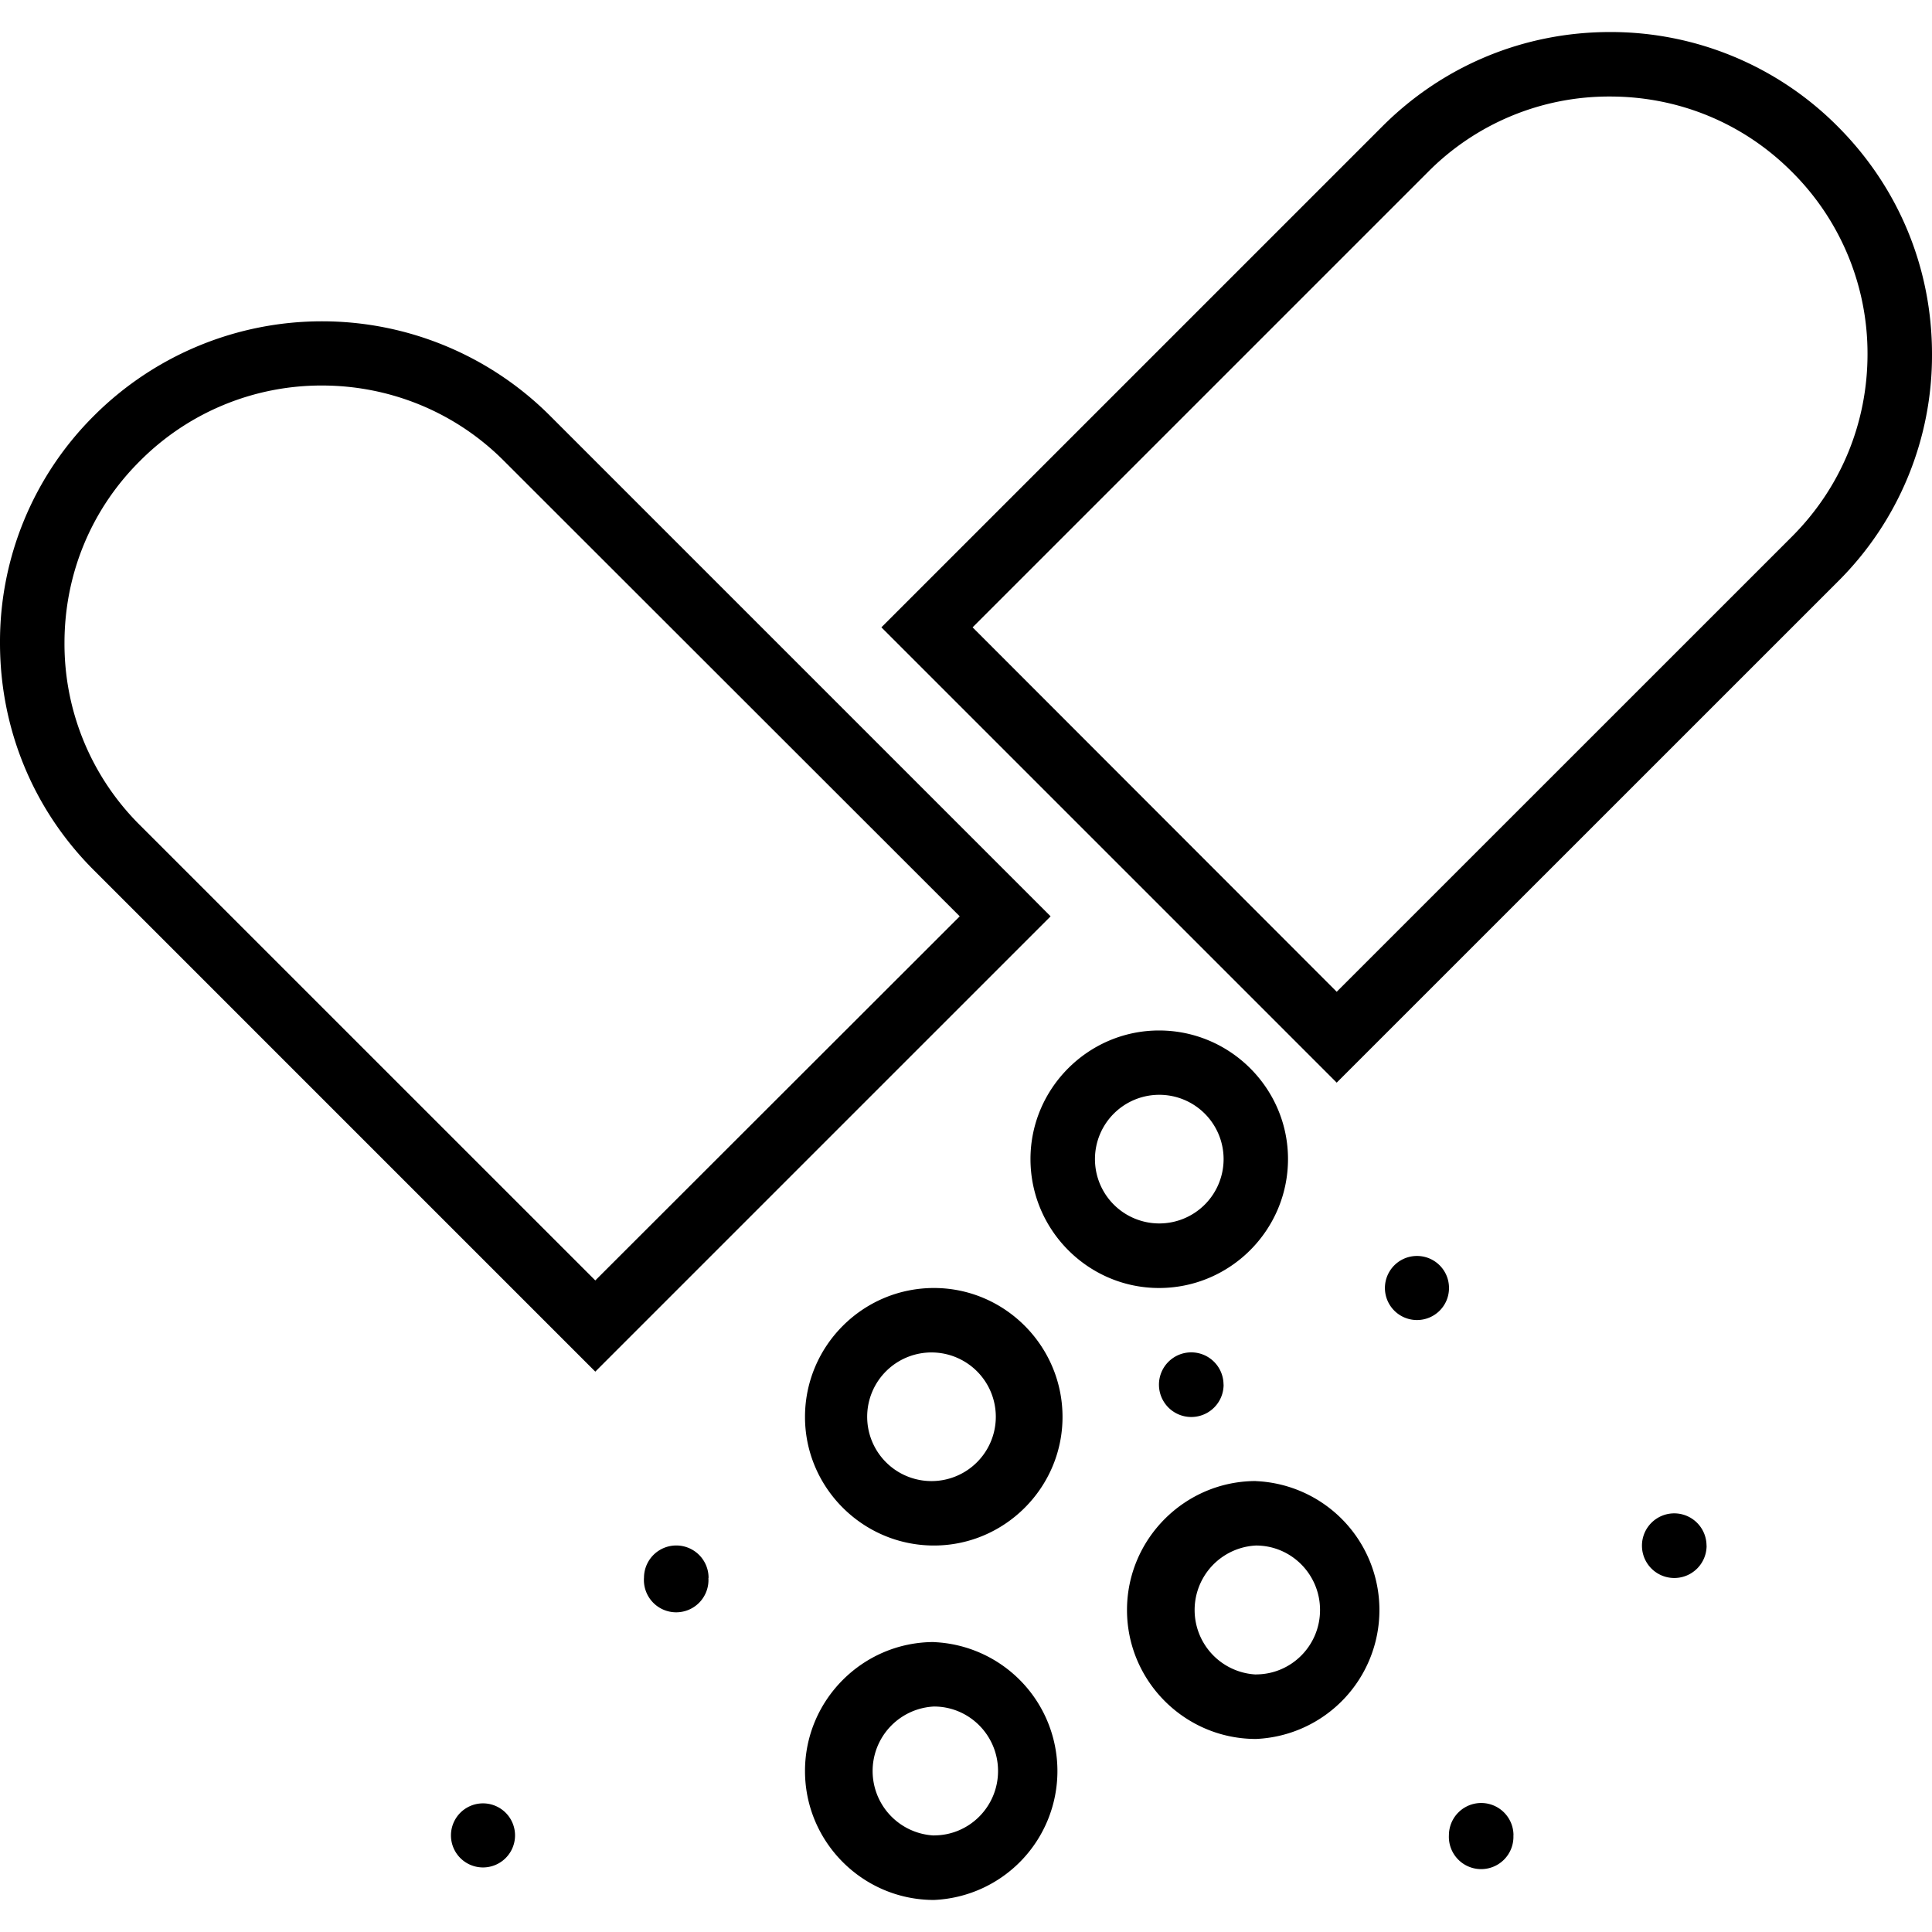 <svg xmlns="http://www.w3.org/2000/svg" width="32" height="32" viewBox="0 0 24 24">
    <path d="M18 16c0 .223-.18.398-.398.398a.398.398 0 1 1 0-.796c.218 0 .398.175.398.398zm0 0M18.8 22.8a.401.401 0 1 1-.801-.004.401.401 0 0 1 .802.005zm0 0M8.8 19.602A.401.401 0 1 1 8 19.597a.401.401 0 0 1 .802.005zm0 0M15.2 17.2a.401.401 0 1 1-.803.002.401.401 0 0 1 .802-.003zm0 0M21.2 19.2a.401.401 0 1 1-.803.002.401.401 0 0 1 .802-.003zm0 0M6.398 22.8a.398.398 0 1 1-.796 0 .398.398 0 1 1 .796 0zm0 0M6.828 5.16a4.006 4.006 0 0 0-5.656 0A3.958 3.958 0 0 0 0 7.988c0 1.067.414 2.074 1.172 2.828l6.223 6.223 5.656-5.656zm-5.09 5.09a3.173 3.173 0 0 1-.937-2.262c0-.855.332-1.66.937-2.261A3.179 3.179 0 0 1 4 4.789c.82 0 1.64.313 2.262.938l5.66 5.656-4.527 4.523zm0 0M22.828 1.57A3.974 3.974 0 0 0 20 .398c-1.07 0-2.074.418-2.828 1.172l-6.223 6.223 5.656 5.656 6.223-6.222A3.958 3.958 0 0 0 24 4.398c0-1.066-.414-2.07-1.172-2.828zm-.566 5.094l-5.657 5.656-4.523-4.527 5.656-5.656A3.166 3.166 0 0 1 20 1.199c.855 0 1.66.332 2.262.938a3.18 3.18 0 0 1 .937 2.261c0 .856-.332 1.66-.937 2.266zm0 0M16 14.398c0-.878-.719-1.597-1.602-1.597-.878 0-1.597.719-1.597 1.597 0 .883.719 1.602 1.597 1.602.883 0 1.602-.719 1.602-1.602zm-2.398 0a.799.799 0 1 1 .797.8.799.799 0 0 1-.797-.8zm0 0M11.602 16c-.883 0-1.602.719-1.602 1.602 0 .878.719 1.597 1.602 1.597.878 0 1.597-.719 1.597-1.597 0-.883-.719-1.602-1.597-1.602zm0 2.398a.799.799 0 1 1-.005-1.597.799.799 0 0 1 .005 1.597zm0 0M15.602 18.398c-.883 0-1.602.72-1.602 1.602 0 .883.719 1.602 1.602 1.602a1.603 1.603 0 0 0 0-3.203zm0 2.403a.802.802 0 0 1 0-1.602c.441 0 .796.36.796.801 0 .441-.355.8-.796.8zm0 0M11.602 20.398c-.883 0-1.602.72-1.602 1.602 0 .883.719 1.602 1.602 1.602a1.603 1.603 0 0 0 0-3.203zm0 2.403a.802.802 0 0 1 0-1.602c.441 0 .796.36.796.801 0 .441-.355.8-.796.8zm0 0"/>
</svg>
